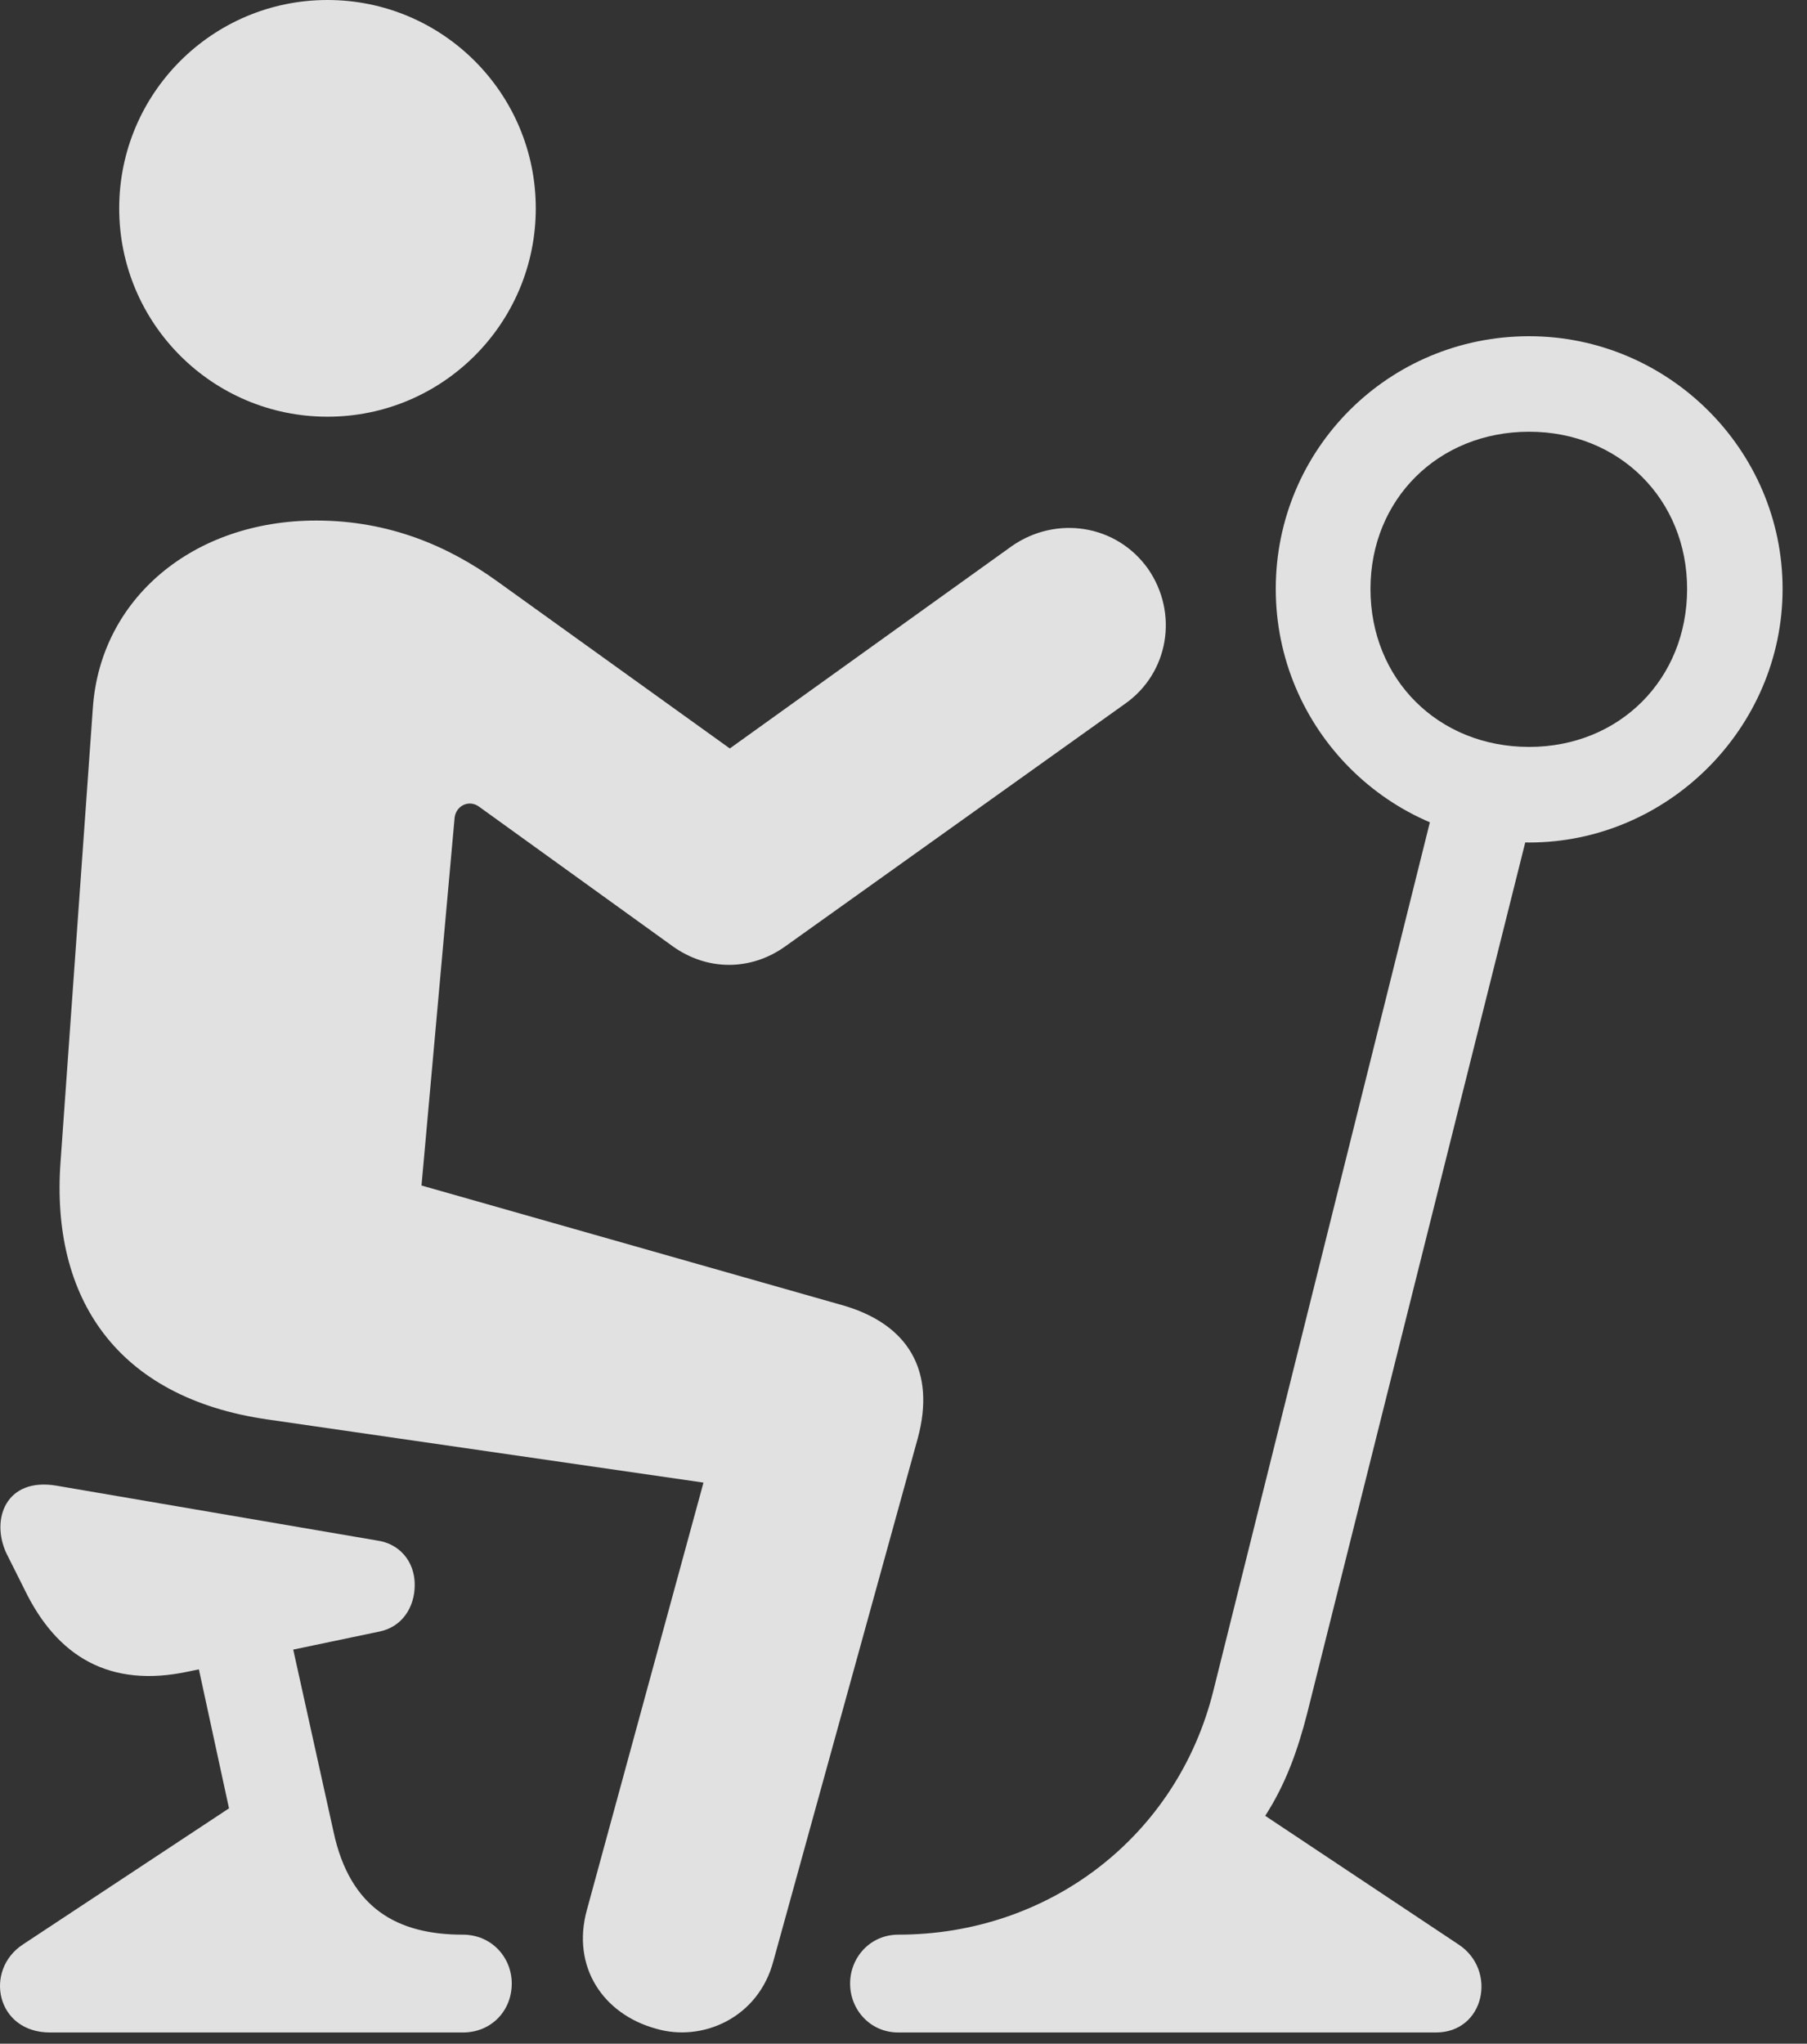 <?xml version="1.0" encoding="UTF-8"?>
<!--Generator: Apple Native CoreSVG 326-->
<!DOCTYPE svg
PUBLIC "-//W3C//DTD SVG 1.1//EN"
       "http://www.w3.org/Graphics/SVG/1.1/DTD/svg11.dtd">
<svg version="1.1" xmlns="http://www.w3.org/2000/svg" xmlns:xlink="http://www.w3.org/1999/xlink" viewBox="0 0 23.467 26.533">
 <rect x="0" y="0" width="23.467" height="26.533" fill="#333333" stroke="none"/>
 <g>
  <rect height="26.533" opacity="0" width="23.467" x="0" y="0"/>
  <path d="M4.253 5.41C5.747 5.41 6.958 4.199 6.958 2.705C6.958 1.211 5.747 0 4.253 0C2.759 0 1.548 1.211 1.548 2.705C1.548 4.199 2.759 5.41 4.253 5.41ZM8.521 26.338C9.117 26.514 9.849 26.201 10.044 25.459L11.919 18.672C12.154 17.803 11.802 17.188 10.933 16.943L5.474 15.391L5.904 10.615C5.923 10.459 6.089 10.381 6.216 10.469L8.736 12.285C9.185 12.607 9.751 12.607 10.2 12.285L14.605 9.141C15.181 8.74 15.308 7.959 14.908 7.383C14.497 6.807 13.716 6.689 13.14 7.09L9.478 9.717L6.46 7.549C5.825 7.09 5.054 6.758 4.107 6.758C2.505 6.758 1.304 7.773 1.206 9.189L0.786 15.088C0.659 16.846 1.509 18.145 3.472 18.428L9.136 19.248L7.622 24.795C7.417 25.537 7.837 26.152 8.521 26.338ZM19.859 10.938C21.656 10.938 23.15 9.453 23.15 7.646C23.15 5.83 21.656 4.365 19.859 4.365C18.032 4.365 16.568 5.83 16.568 7.646C16.568 9.453 18.032 10.938 19.859 10.938ZM19.859 9.697C18.677 9.697 17.798 8.818 17.798 7.646C17.798 6.484 18.677 5.605 19.859 5.605C21.031 5.605 21.91 6.484 21.91 7.646C21.91 8.818 21.031 9.697 19.859 9.697ZM11.665 26.387L18.648 26.387C19.282 26.387 19.448 25.576 18.941 25.244L16.431 23.574C16.695 23.164 16.851 22.734 16.978 22.236L19.869 10.693L18.638 10.4L15.757 21.953C15.288 23.838 13.628 25.117 11.665 25.117C11.304 25.117 11.04 25.41 11.04 25.752C11.04 26.094 11.304 26.387 11.665 26.387ZM2.456 21.699L4.927 21.182C5.22 21.123 5.386 20.869 5.386 20.576C5.386 20.264 5.181 20.039 4.898 20L0.728 19.287C0.074 19.18-0.122 19.727 0.083 20.166L0.318 20.635C0.738 21.504 1.421 21.924 2.456 21.699ZM0.65 26.387L6.011 26.387C6.382 26.387 6.646 26.104 6.646 25.752C6.646 25.41 6.382 25.117 6.011 25.117C5.171 25.117 4.546 24.785 4.331 23.779L3.618 20.557L2.398 20.82L2.974 23.477L0.298 25.244C-0.21 25.576-0.053 26.387 0.65 26.387Z" fill="white" fill-opacity="0.85"/>
 </g>
</svg>
